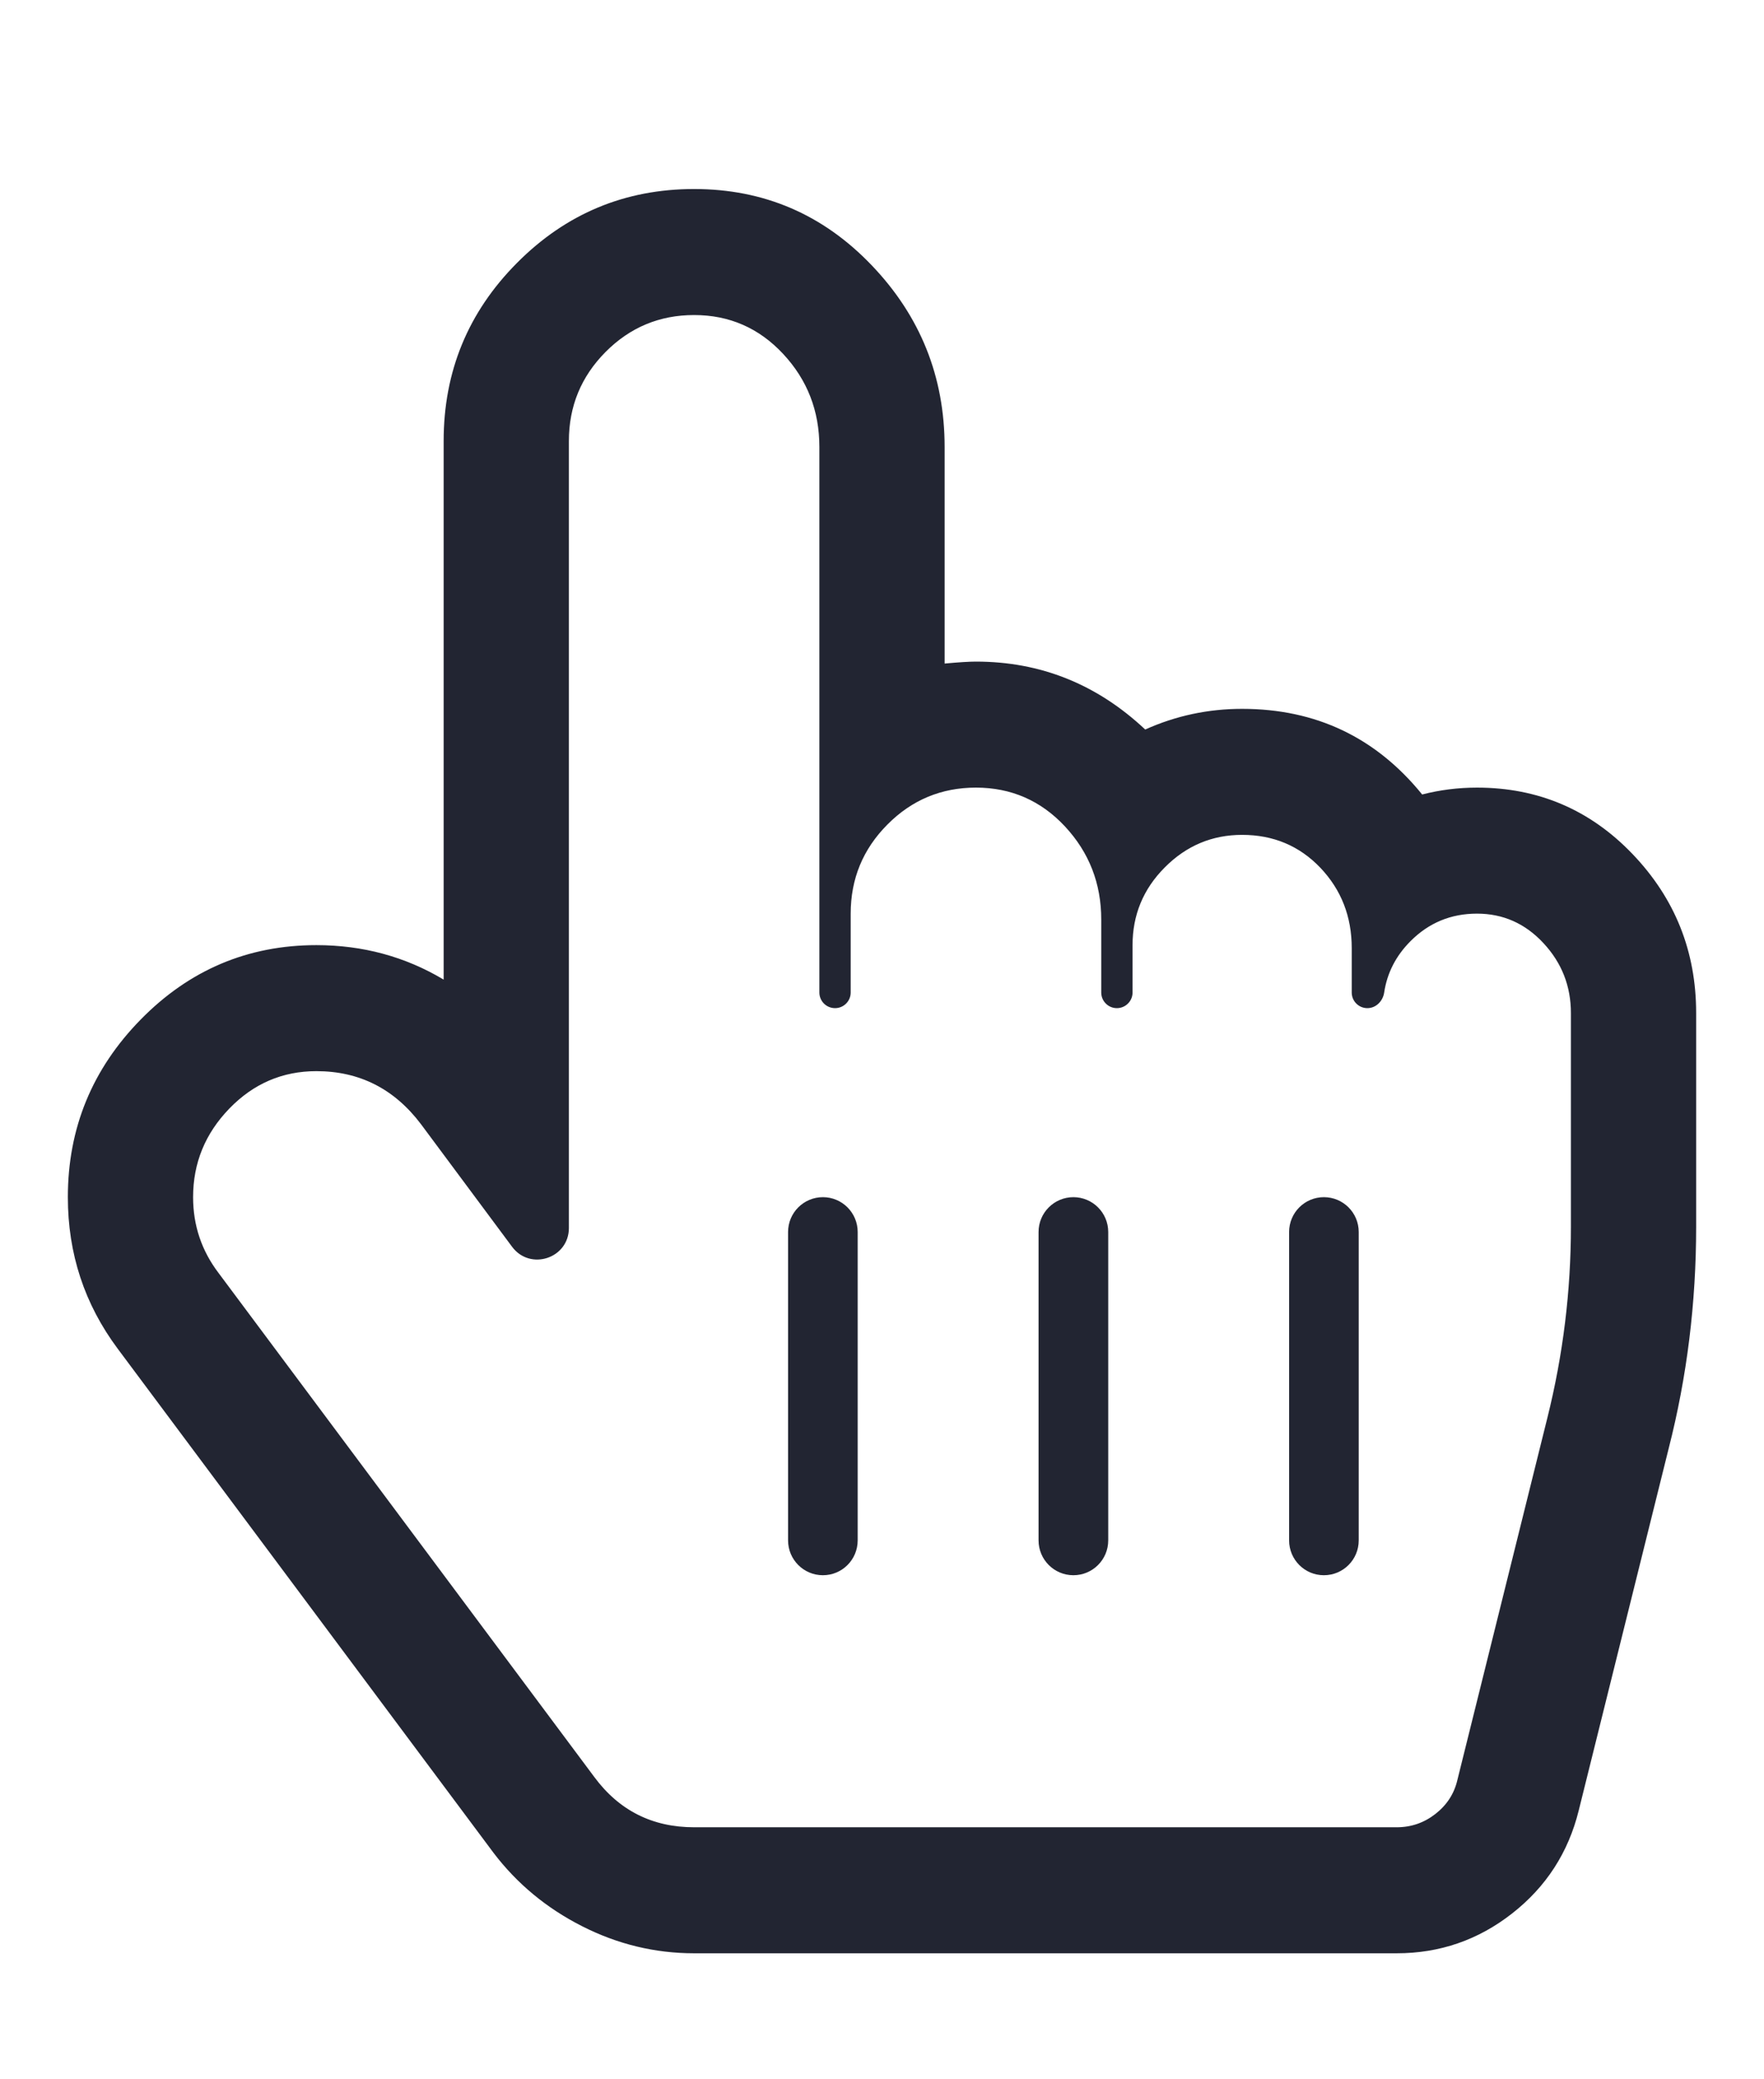 <svg width="28" height="33" viewBox="0 0 28 33" fill="none" xmlns="http://www.w3.org/2000/svg">
<g clip-path="url(#clip0)">
<g filter="url(#filter0_d)">
<path d="M24.037 25.516C23.799 27.641 22.154 27.976 21.362 27.877H12.741C10.363 28.231 8.679 26.451 8.134 25.516L3.973 20.057C1.416 17.873 2.263 15.704 3.007 14.893C5.147 12.709 7.317 14.475 8.134 15.631V5.671C7.896 3.31 9.67 2.376 10.586 2.204C13.024 1.496 14.03 3.925 14.228 5.228V9.581C16.13 8.578 17.25 9.999 17.572 10.835C19.474 9.95 21.287 10.86 21.956 11.425H23.442C25.939 11.248 25.919 15.778 25.597 18.065C25.176 19.664 24.274 23.392 24.037 25.516Z" fill="white" stroke="white"/>
<path d="M11.018 3C10.469 3 10.001 3.195 9.612 3.586C9.224 3.977 9.03 4.448 9.03 5V17.489C9.03 17.971 8.416 18.174 8.128 17.787L6.684 15.844C6.26 15.281 5.706 15 5.022 15C4.484 15 4.023 15.198 3.64 15.594C3.257 15.99 3.065 16.458 3.065 17C3.065 17.448 3.2 17.849 3.469 18.203L9.434 26.203C9.827 26.734 10.355 27 11.018 27H22.17C22.398 27 22.603 26.93 22.784 26.789C22.965 26.648 23.082 26.469 23.133 26.25L24.562 20.5C24.811 19.5 24.935 18.49 24.935 17.469V14.078C24.935 13.651 24.79 13.281 24.5 12.969C24.21 12.656 23.858 12.5 23.444 12.5C23.03 12.5 22.678 12.646 22.388 12.938C22.157 13.17 22.018 13.441 21.971 13.752C21.951 13.888 21.842 14 21.704 14V14C21.567 14 21.456 13.889 21.456 13.752V13.047C21.456 12.547 21.29 12.122 20.959 11.773C20.627 11.425 20.213 11.25 19.716 11.25C19.24 11.25 18.831 11.422 18.489 11.766C18.147 12.109 17.977 12.521 17.977 13V13.752C17.977 13.889 17.865 14 17.728 14V14C17.591 14 17.48 13.889 17.48 13.752V12.594C17.48 12.021 17.288 11.529 16.905 11.117C16.522 10.706 16.05 10.5 15.491 10.5C14.943 10.5 14.474 10.695 14.086 11.086C13.697 11.477 13.503 11.948 13.503 12.5V13.752C13.503 13.889 13.392 14 13.255 14V14C13.117 14 13.006 13.889 13.006 13.752V5.094C13.006 4.521 12.815 4.029 12.431 3.617C12.048 3.206 11.577 3 11.018 3ZM11.018 1C12.126 1 13.066 1.404 13.837 2.211C14.609 3.018 14.994 3.979 14.994 5.094V8.531C15.222 8.51 15.388 8.5 15.491 8.5C16.517 8.5 17.412 8.859 18.178 9.578C18.665 9.359 19.178 9.25 19.716 9.25C20.886 9.25 21.839 9.703 22.574 10.609C22.854 10.537 23.144 10.5 23.444 10.5C24.417 10.5 25.241 10.852 25.914 11.555C26.587 12.258 26.923 13.099 26.923 14.078V17.469C26.923 18.677 26.778 19.849 26.488 20.984L25.059 26.734C24.894 27.401 24.542 27.945 24.003 28.367C23.465 28.789 22.854 29 22.17 29H11.018C10.397 29 9.804 28.857 9.239 28.57C8.675 28.284 8.207 27.896 7.834 27.406L1.869 19.406C1.341 18.698 1.077 17.896 1.077 17C1.077 15.906 1.463 14.966 2.234 14.18C3.006 13.393 3.935 13 5.022 13C5.758 13 6.431 13.182 7.042 13.547V5C7.042 3.896 7.43 2.953 8.207 2.172C8.983 1.391 9.92 1 11.018 1ZM13.062 23C13.367 23 13.614 22.753 13.614 22.447V17.553C13.614 17.247 13.367 17 13.062 17V17C12.757 17 12.509 17.247 12.509 17.553V22.447C12.509 22.753 12.757 23 13.062 23V23ZM17.038 23C17.343 23 17.591 22.753 17.591 22.447V17.553C17.591 17.247 17.343 17 17.038 17V17C16.733 17 16.485 17.247 16.485 17.553V22.447C16.485 22.753 16.733 23 17.038 23V23ZM21.014 23C21.32 23 21.567 22.753 21.567 22.447V17.553C21.567 17.247 21.32 17 21.014 17V17C20.709 17 20.462 17.247 20.462 17.553V22.447C20.462 22.753 20.709 23 21.014 23V23Z" fill="#222532"/>
</g>
</g>
<defs>
<filter id="filter0_d" x="-0.923" y="1" width="29.846" height="32" filterUnits="userSpaceOnUse" color-interpolation-filters="sRGB">
<feFlood flood-opacity="0" result="BackgroundImageFix"/>
<feColorMatrix in="SourceAlpha" type="matrix" values="0 0 0 0 0 0 0 0 0 0 0 0 0 0 0 0 0 0 127 0"/>
<feOffset dy="2"/>
<feGaussianBlur stdDeviation="1"/>
<feColorMatrix type="matrix" values="0 0 0 0 0 0 0 0 0 0 0 0 0 0 0 0 0 0 0.25 0"/>
<feBlend mode="normal" in2="BackgroundImageFix" result="effect1_dropShadow"/>
<feBlend mode="normal" in="SourceGraphic" in2="effect1_dropShadow" result="shape"/>
</filter>
<clipPath id="clip0">
<rect width="28" height="32" fill="white" transform="translate(0 0.25)"/>
</clipPath>
</defs>
</svg>
